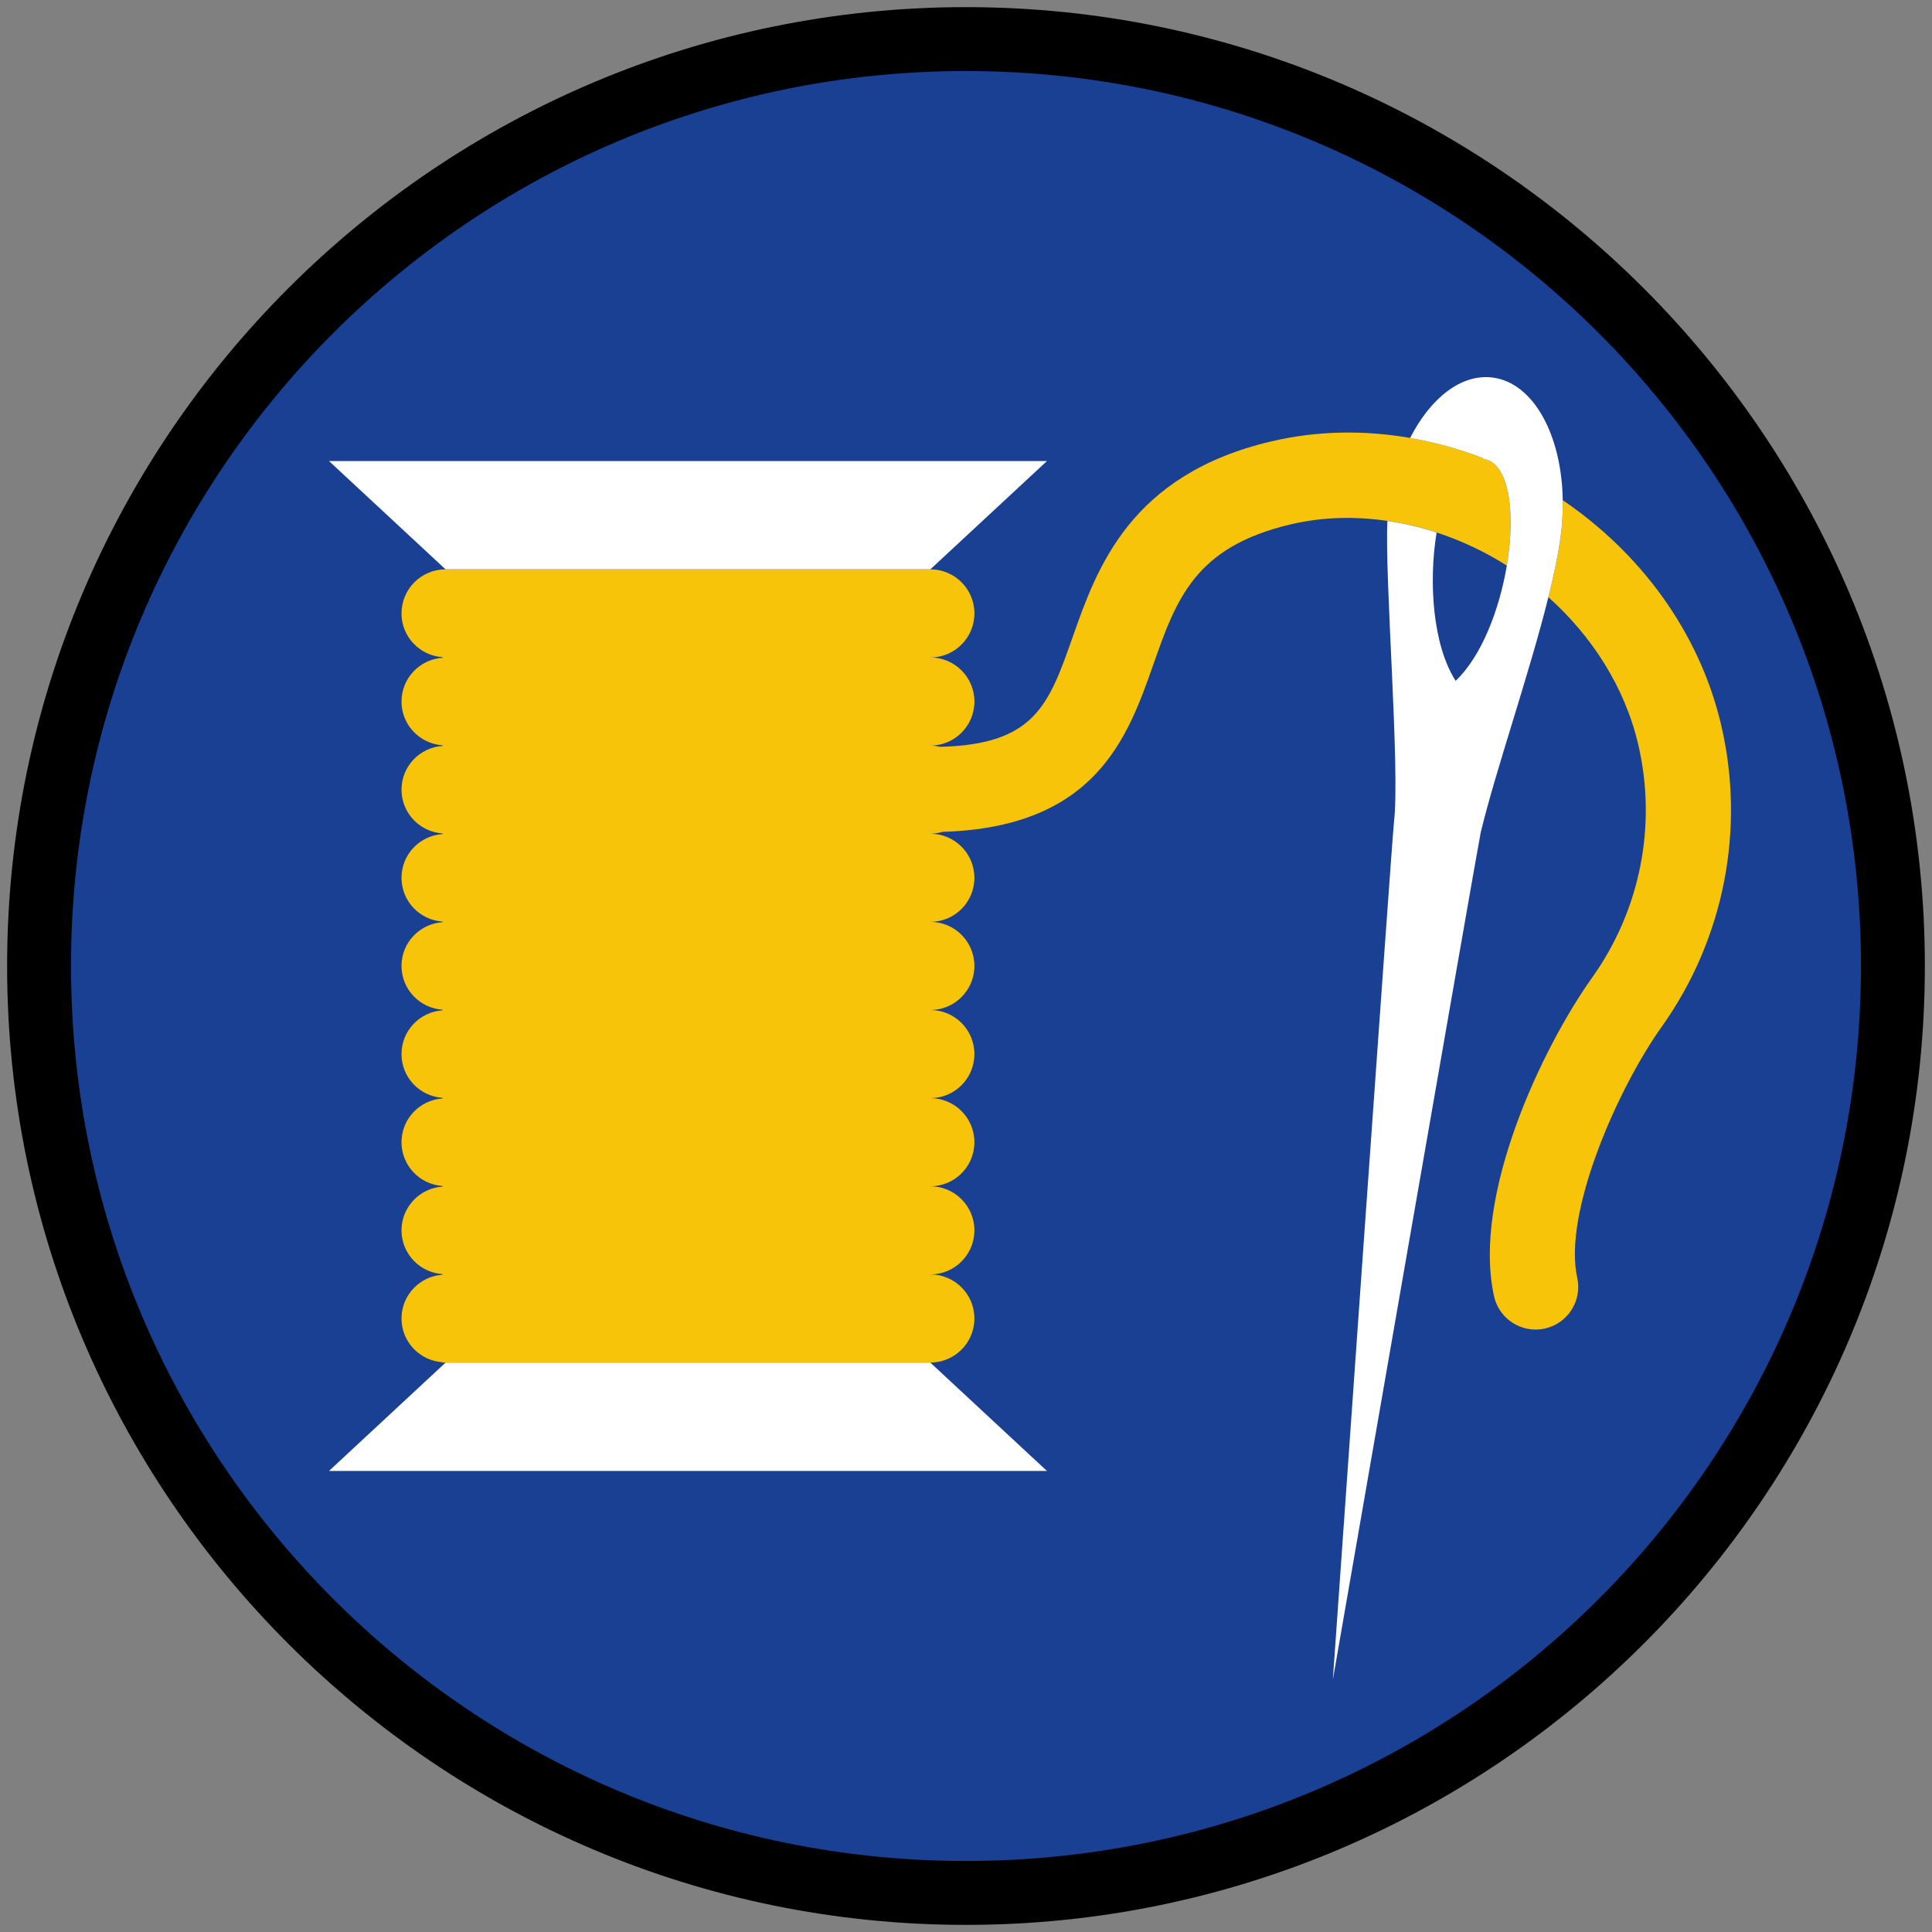 <?xml version="1.0" encoding="iso-8859-1"?>
<!-- Generator: Adobe Illustrator 22.1.0, SVG Export Plug-In . SVG Version: 6.00 Build 0)  -->
<svg version="1.1" xmlns="http://www.w3.org/2000/svg" xmlns:xlink="http://www.w3.org/1999/xlink" x="0px" y="0px"
	 viewBox="0 0 90.709 90.709" style="enable-background:new 0 0 90.709 90.709;" xml:space="preserve">
<rect x="0" y="0" width="90.709" height="90.709" fill="#808080" stroke="none"/>
<g id="ratownik-1">
	<g>
		<g>
			<circle style="fill:#194093;" cx="45.354" cy="45.355" r="43.52"/>
			<g>
				<path style="fill:#000000; stroke:#000000;" d="M45.354,2.835c23.483,0,42.52,19.037,42.52,42.52s-19.037,42.52-42.52,42.52
					s-42.52-19.037-42.52-42.52S21.871,2.835,45.354,2.835 M45.354,0.835c-24.548,0-44.52,19.971-44.52,44.52
					s19.971,44.52,44.52,44.52s44.52-19.971,44.52-44.52S69.903,0.835,45.354,0.835L45.354,0.835z"/>
			</g>
		</g>
	</g>
</g>
<g id="Warstwa_4">
	<g>
		<path style="fill:none;" d="M68.344,31.965c1.215-1.15,2.054-3.334,2.403-5.409c-1.032-0.657-2.144-1.175-3.296-1.555
			C67.066,27.342,67.273,30.294,68.344,31.965z"/>
		<polygon style="fill:#FFFFFF;" points="49.155,21.646 15.446,21.646 20.92,26.732 43.68,26.732 		"/>
		<polygon style="fill:#FFFFFF;" points="20.92,63.976 15.446,69.063 49.155,69.063 43.68,63.976 20.92,63.976 		"/>
		<path style="fill:#F8C409;" d="M70.746,26.555c0.422-2.514,0.123-4.867-1.129-5.02l0.004-0.032
			c-1.105-0.428-2.249-0.742-3.414-0.943c-2.14-0.368-4.348-0.347-6.514,0.162c-6.647,1.564-8.195,5.963-9.325,9.175
			c-1.136,3.229-1.791,5.051-6.219,5.168c-0.151-0.035-0.307-0.058-0.468-0.058c1.143,0,2.069-0.926,2.069-2.069
			c0-1.143-0.926-2.069-2.069-2.069c1.143,0,2.069-0.926,2.069-2.069c0-1.143-0.926-2.069-2.069-2.069H20.92
			c-1.143,0-2.069,0.926-2.069,2.069c0,1.095,0.853,1.982,1.93,2.055v0.028c-1.077,0.073-1.93,0.96-1.93,2.055
			c0,1.095,0.853,1.982,1.93,2.055v0.028c-1.077,0.073-1.93,0.96-1.93,2.055s0.853,1.982,1.93,2.055v0.028
			c-1.077,0.073-1.93,0.96-1.93,2.055s0.853,1.982,1.93,2.055v0.028c-1.077,0.073-1.93,0.96-1.93,2.055s0.853,1.982,1.93,2.055
			v0.028c-1.077,0.073-1.93,0.96-1.93,2.055s0.853,1.982,1.93,2.055v0.028c-1.077,0.073-1.93,0.96-1.93,2.055
			c0,1.095,0.853,1.982,1.93,2.055v0.028c-1.077,0.073-1.93,0.96-1.93,2.055c0,1.095,0.853,1.982,1.93,2.055v0.028
			c-1.077,0.073-1.93,0.96-1.93,2.055s0.853,1.982,1.93,2.055v0.014h0.139h0h22.76h0c1.143,0,2.069-0.926,2.069-2.069
			s-0.926-2.069-2.069-2.069c1.143,0,2.069-0.926,2.069-2.069c0-1.143-0.926-2.069-2.069-2.069c1.143,0,2.069-0.926,2.069-2.069
			c0-1.143-0.926-2.069-2.069-2.069c1.143,0,2.069-0.926,2.069-2.069s-0.926-2.069-2.069-2.069c1.143,0,2.069-0.926,2.069-2.069
			s-0.926-2.069-2.069-2.069c1.143,0,2.069-0.926,2.069-2.069s-0.926-2.069-2.069-2.069c0.198,0,0.386-0.037,0.568-0.089
			c7.191-0.212,8.694-4.422,9.893-7.831c1.09-3.099,1.951-5.546,6.468-6.608c1.493-0.352,3.026-0.379,4.531-0.161
			c0.782,0.114,1.554,0.294,2.31,0.543C68.602,25.38,69.714,25.899,70.746,26.555z"/>
		<path style="fill:#F8C409;" d="M80.807,34.026c-1.034-4.394-3.825-8.091-7.435-10.542c0.008,0.504-0.015,1.023-0.08,1.553
			c-0.107,0.875-0.321,1.9-0.595,3.001c2.041,1.826,3.582,4.207,4.216,6.903c0.891,3.786,0.105,7.777-2.154,10.948
			c-2.339,3.278-5.658,10.24-4.613,14.967c0.207,0.934,1.033,1.568,1.951,1.568c0.144,0,0.288-0.015,0.434-0.047
			c1.079-0.239,1.76-1.307,1.521-2.385c-0.677-3.059,1.914-8.907,3.964-11.781C80.943,44.104,81.961,38.934,80.807,34.026z"/>
		<path style="fill:#FFFFFF;" d="M73.372,23.485c-0.047-3.074-1.381-5.526-3.308-5.761c-1.465-0.179-2.904,0.972-3.857,2.838
			c1.165,0.201,2.309,0.515,3.414,0.943l-0.004,0.032c1.252,0.153,1.551,2.506,1.129,5.02c-0.349,2.075-1.188,4.259-2.403,5.409
			c-1.071-1.671-1.278-4.623-0.893-6.964c-0.756-0.249-1.528-0.429-2.31-0.543c-0.135,2.714,0.6,11.623,0.309,14.135
			c-0.101,0.873-2.871,40.27-2.871,40.27s6.838-39.34,6.942-39.773c0.697-2.909,2.273-7.411,3.177-11.051
			c0.273-1.101,0.488-2.126,0.595-3.001C73.356,24.508,73.379,23.989,73.372,23.485z"/>
	</g>
</g>
</svg>
